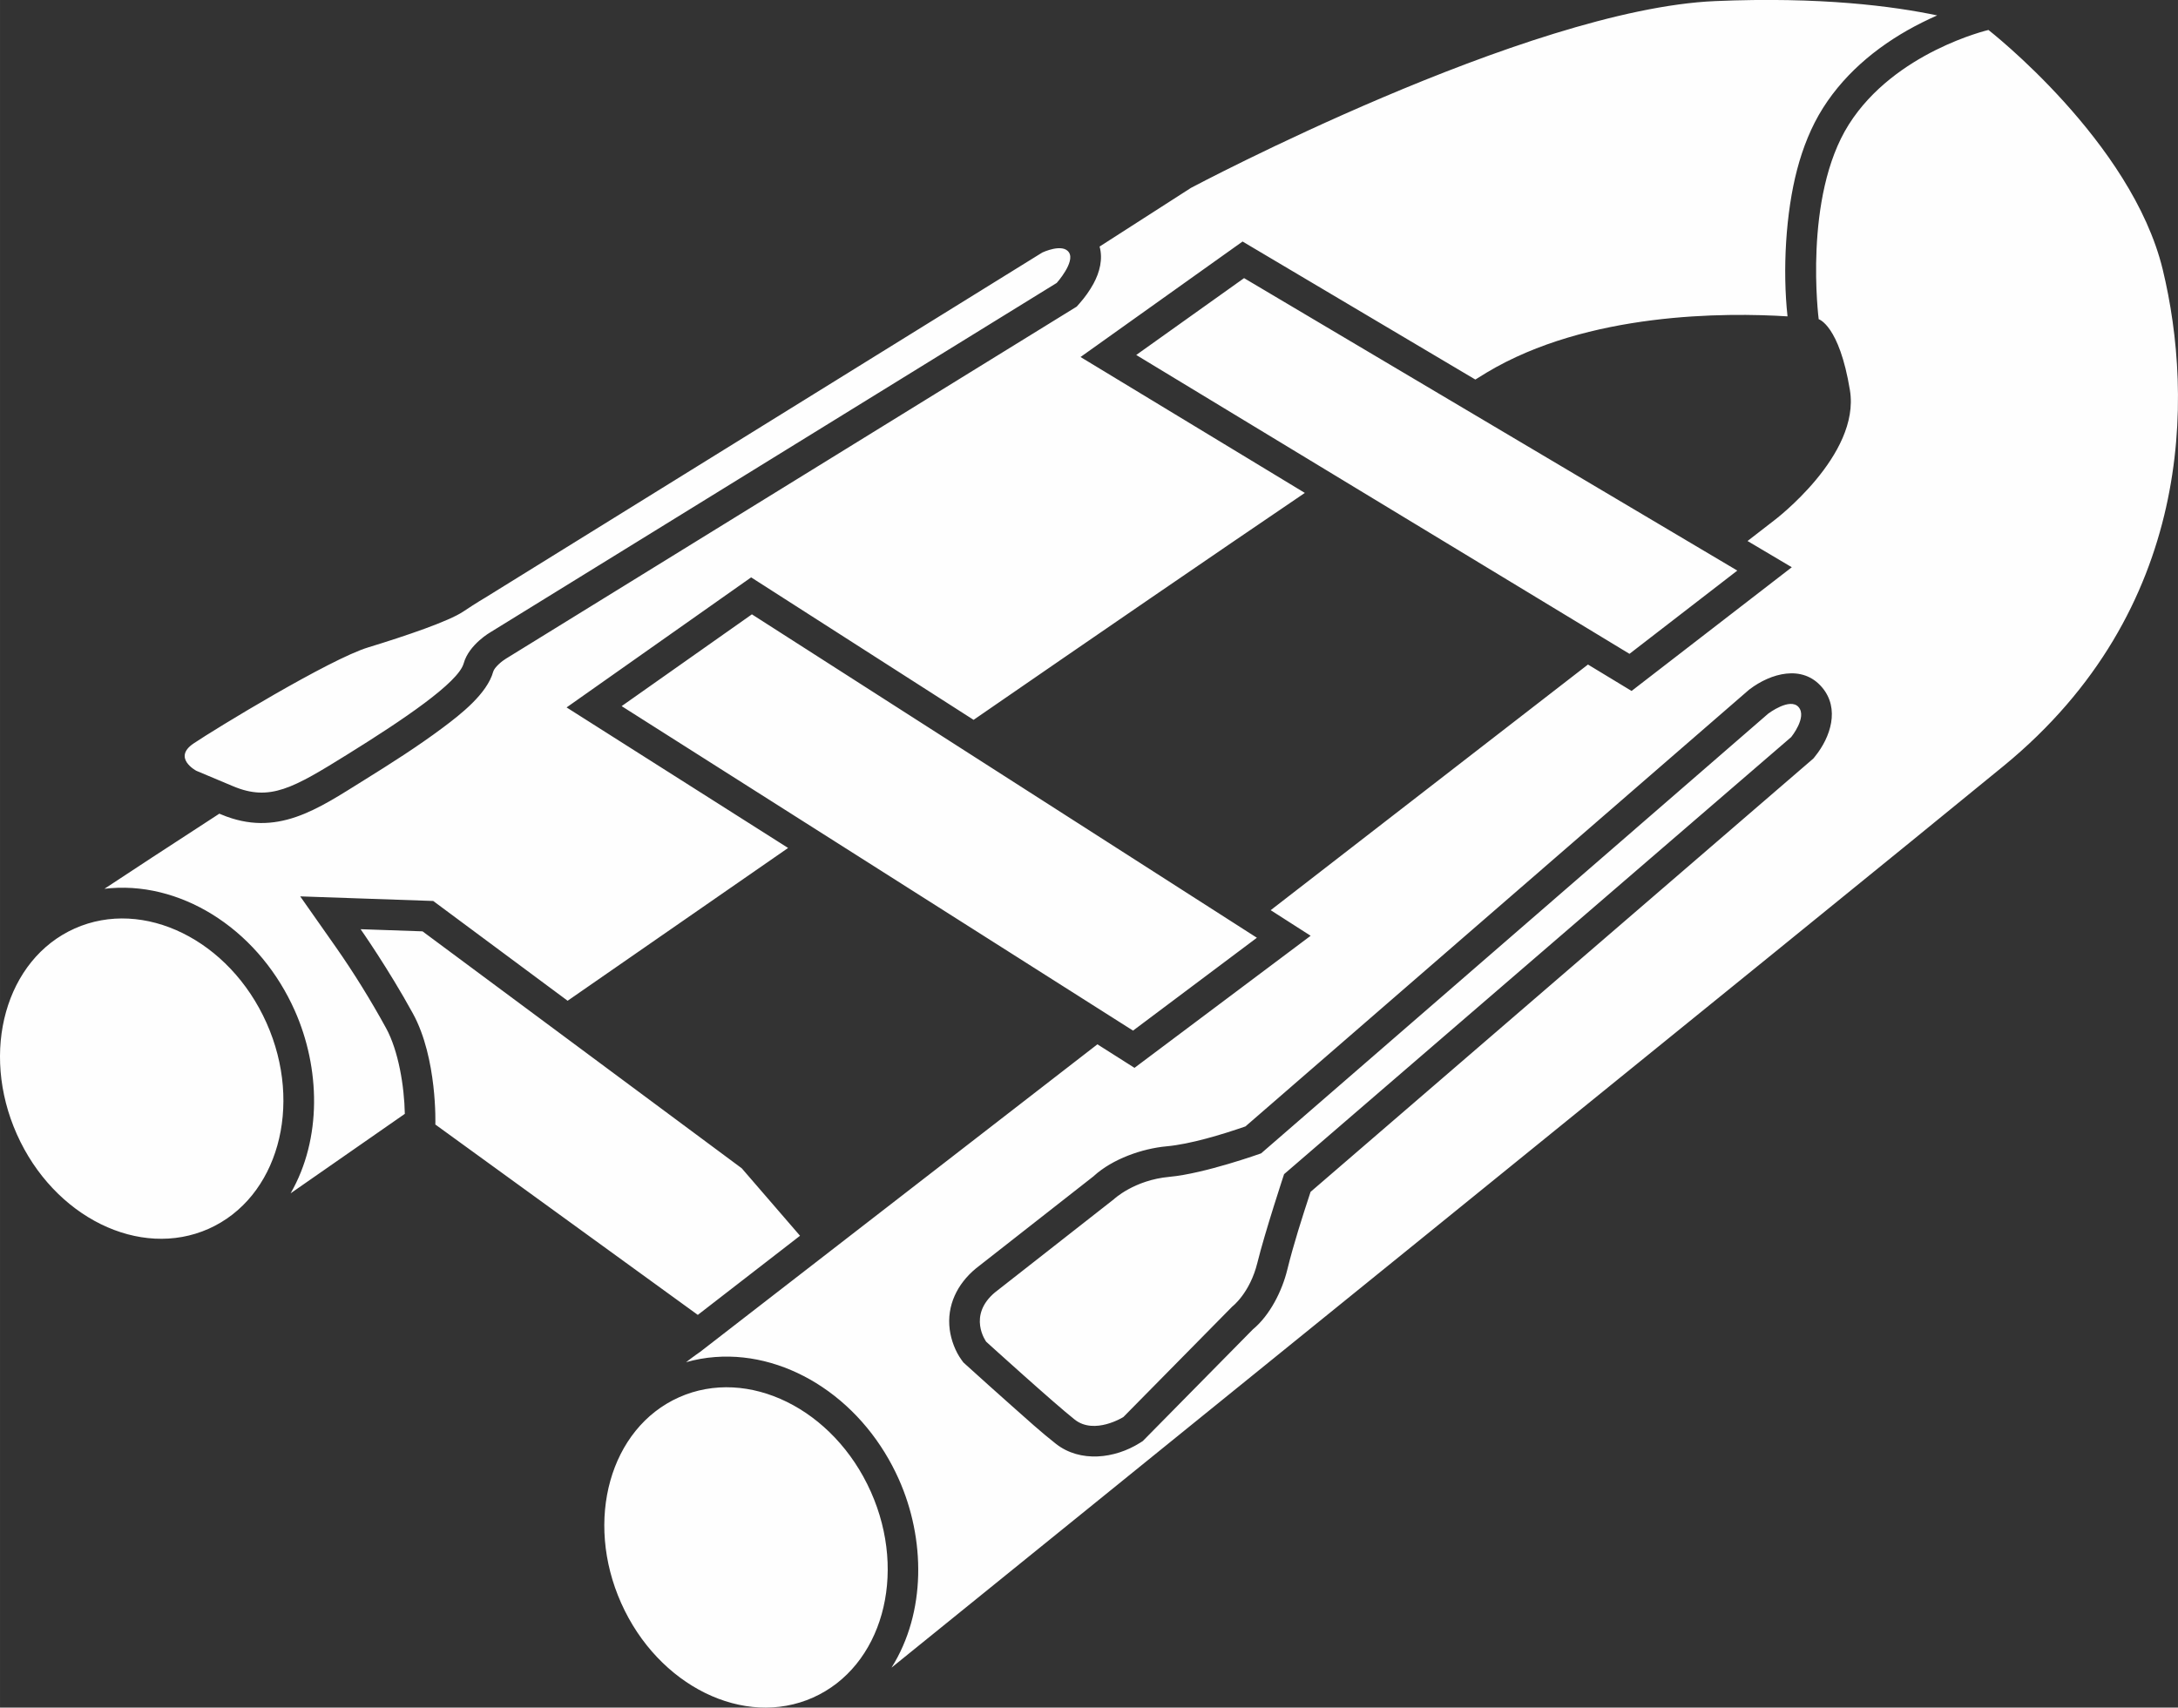 <?xml version="1.0" encoding="UTF-8"?>
<!DOCTYPE svg PUBLIC "-//W3C//DTD SVG 1.1//EN" "http://www.w3.org/Graphics/SVG/1.1/DTD/svg11.dtd">
<!-- Creator: CorelDRAW 2018 (64-Bit) -->
<svg xmlns="http://www.w3.org/2000/svg" xml:space="preserve" width="215.903mm" height="169.316mm" version="1.1" style="shape-rendering:geometricPrecision; text-rendering:geometricPrecision; image-rendering:optimizeQuality; fill-rule:evenodd; clip-rule:evenodd"
viewBox="0 0 1056.62 828.63"
 xmlns:xlink="http://www.w3.org/1999/xlink">
 <rect x="0" y="0" width="1056.62" height="828.63" fill="#333333" stroke="none"/>
 <defs>
  <style type="text/css">
   <![CDATA[
    .fil0 {fill:#FEFEFE}
   ]]>
  </style>
 </defs>
 <g id="Слой_x0020_1">
  <path class="fil0" d="M36.23 450.56c33.44,-14.93 75.11,5.59 93.07,45.82 17.96,40.23 5.41,84.95 -28.04,99.88 -33.44,14.93 -75.11,-5.59 -93.07,-45.82 -17.96,-40.23 -5.41,-84.95 28.04,-99.88zm494.46 120.06c9.05,-8.23 23.4,-13.28 35.25,-14.36 11.42,-1.04 26.78,-5.66 38.27,-9.66l244.27 -211.87 0.39 -0.3c10.11,-7.66 25.53,-12.22 35.12,-0.83 8.67,10.3 4.09,24.11 -3.42,33.42l-0.84 1.05 -243.93 210.29c-4.09,12.45 -8.25,25.38 -11.34,37.96 -2.47,10.06 -8.36,21.93 -16.65,28.77l-53.41 54.2 -1.46 0.92c-12.07,7.6 -28.86,9.68 -40.67,0.42 -7.25,-5.68 -14.36,-12.16 -21.25,-18.27 -7.55,-6.7 -15.06,-13.44 -22.54,-20.22l-1.12 -1.02 -0.89 -1.22c-3.01,-4.11 -5.06,-9.67 -5.72,-14.67 -1.54,-11.74 3.68,-22.22 12.62,-29.65l0.16 -0.13 57.18 -44.81zm-47.83 56.39l57.49 -45.06c0,0 9.84,-9.32 26.93,-10.88 17.09,-1.55 44.54,-11.4 44.54,-11.4l246.02 -213.39c0,0 10.62,-8.03 14.76,-3.11 4.14,4.92 -3.63,14.5 -3.63,14.5l-246.02 212.1c0,0 -9.32,28.23 -12.95,42.99 -3.63,14.76 -12.17,21.24 -12.17,21.24l-52.83 53.61c0,0 -13.98,8.81 -23.57,1.29 -9.58,-7.51 -42.99,-37.81 -42.99,-37.81 0,0 -9.32,-12.69 4.4,-24.08zm-387.68 -253.02c0,0 -11.65,-6.21 -1.29,-13.21 10.36,-6.99 66.04,-40.92 84.68,-46.62 18.65,-5.7 39.11,-12.69 46.1,-17.35 6.99,-4.66 10.62,-6.73 10.62,-6.73l270.37 -167.55c0,0 9.92,-4.71 12.95,0 3.03,4.71 -5.96,14.76 -5.96,14.76l-274.51 169.37c0,0 -10.62,5.96 -13.21,15.28 -2.59,9.32 -29.52,27.45 -56.2,44.03 -26.67,16.57 -37.81,23.05 -55.68,15.54 -17.87,-7.51 -17.87,-7.51 -17.87,-7.51zm206.4 -31.34l63.19 -44.54 244.99 156.94 -60.08 45.06 -248.09 -157.45zm249.65 -170.4l52.31 -37.29 239.29 141.92 -52.31 40.4 -239.29 -145.02zm-500.61 259.07c11.91,-7.91 31.32,-20.58 55.79,-36.48l0.89 0.37c27.02,11.36 46.74,-2.6 69.3,-16.62 12.92,-8.03 26,-16.34 38.19,-25.45 8.65,-6.47 21.5,-16.44 24.49,-27.23 0.58,-2.1 4.34,-5.22 6.23,-6.33l0.21 -0.12 276.6 -170.66 1.44 -1.62c2.5,-2.8 4.92,-6.21 6.71,-9.49 3.08,-5.66 4.64,-12.03 2.98,-18.05 27.56,-17.7 44.33,-28.47 44.33,-28.47 0,0 163.15,-86.74 254.31,-90.64 50.96,-2.18 86.37,2.45 107.7,6.95 -2.57,1.13 -5.05,2.3 -7.39,3.47 -19.14,9.56 -36.48,23.22 -48.01,41.46 -5.77,9.13 -9.77,19.35 -12.52,29.76 -5.58,21.12 -7.13,48.91 -4.68,71.35 -29.67,-1.88 -96.87,-2.18 -145.94,27.26 -1.56,0.94 -3.43,2.09 -5.51,3.4l-112.93 -66.98 -78.61 56.04 108.82 65.95c-44.94,30.49 -101.68,69.42 -160.7,110.12l-107.92 -69.14 -89.53 63.11 107.46 68.2c-37.49,25.95 -73.96,51.24 -106.96,74.14l-65.21 -48.42 -64.52 -2.23 17.16 24.44c8.77,12.5 17.19,26.15 24.51,39.52 5.97,10.91 8.83,28.16 9.08,41.57 -25.28,17.58 -44.62,31.05 -55.41,38.57 15.26,-26.51 14.43,-60.86 1.96,-88.8 -8.02,-17.97 -20.77,-33.81 -37.18,-44.77 -15.3,-10.23 -33.48,-15.93 -51.97,-14.52 -1.05,0.08 -2.09,0.18 -3.14,0.31zm289.03 224.69l192.74 -149.25 17.99 11.42 85.46 -64.09 -19.39 -12.42 153.93 -119.2 21.15 12.82 77.73 -60.03 -21.47 -12.73 12.9 -9.99c0,0 41.95,-31.59 36.77,-63.19 -5.18,-31.59 -15.15,-34.45 -15.15,-34.45 0,0 -7.64,-59.3 14.63,-94.52 22.27,-35.22 67.72,-45.84 67.72,-45.84 0,0 69.54,54.13 84.56,116.28 15.02,62.15 15.02,165.22 -77.17,240.84 -84.79,69.54 -477.05,387 -539.55,437.57 16.88,-26.84 16.43,-62.55 3.54,-91.43 -8.02,-17.97 -20.77,-33.81 -37.18,-44.77 -15.3,-10.23 -33.48,-15.93 -51.97,-14.52 -4.77,0.36 -9.48,1.2 -14.06,2.5 4.11,-3.17 6.8,-4.99 6.8,-4.99zm-128.45 -110.32c0,0 1.04,-32.11 -10.88,-53.87 -11.91,-21.75 -25.38,-40.92 -25.38,-40.92l30.04 1.04 154.87 114.98 28.27 32.74 -49.59 38.4 -127.33 -92.38zm118.2 132.36c33.44,-14.93 75.11,5.59 93.07,45.82 17.96,40.23 5.41,84.95 -28.04,99.88 -33.44,14.93 -75.11,-5.59 -93.07,-45.82 -17.96,-40.23 -5.41,-84.95 28.04,-99.88z"/>
 </g>
</svg>
